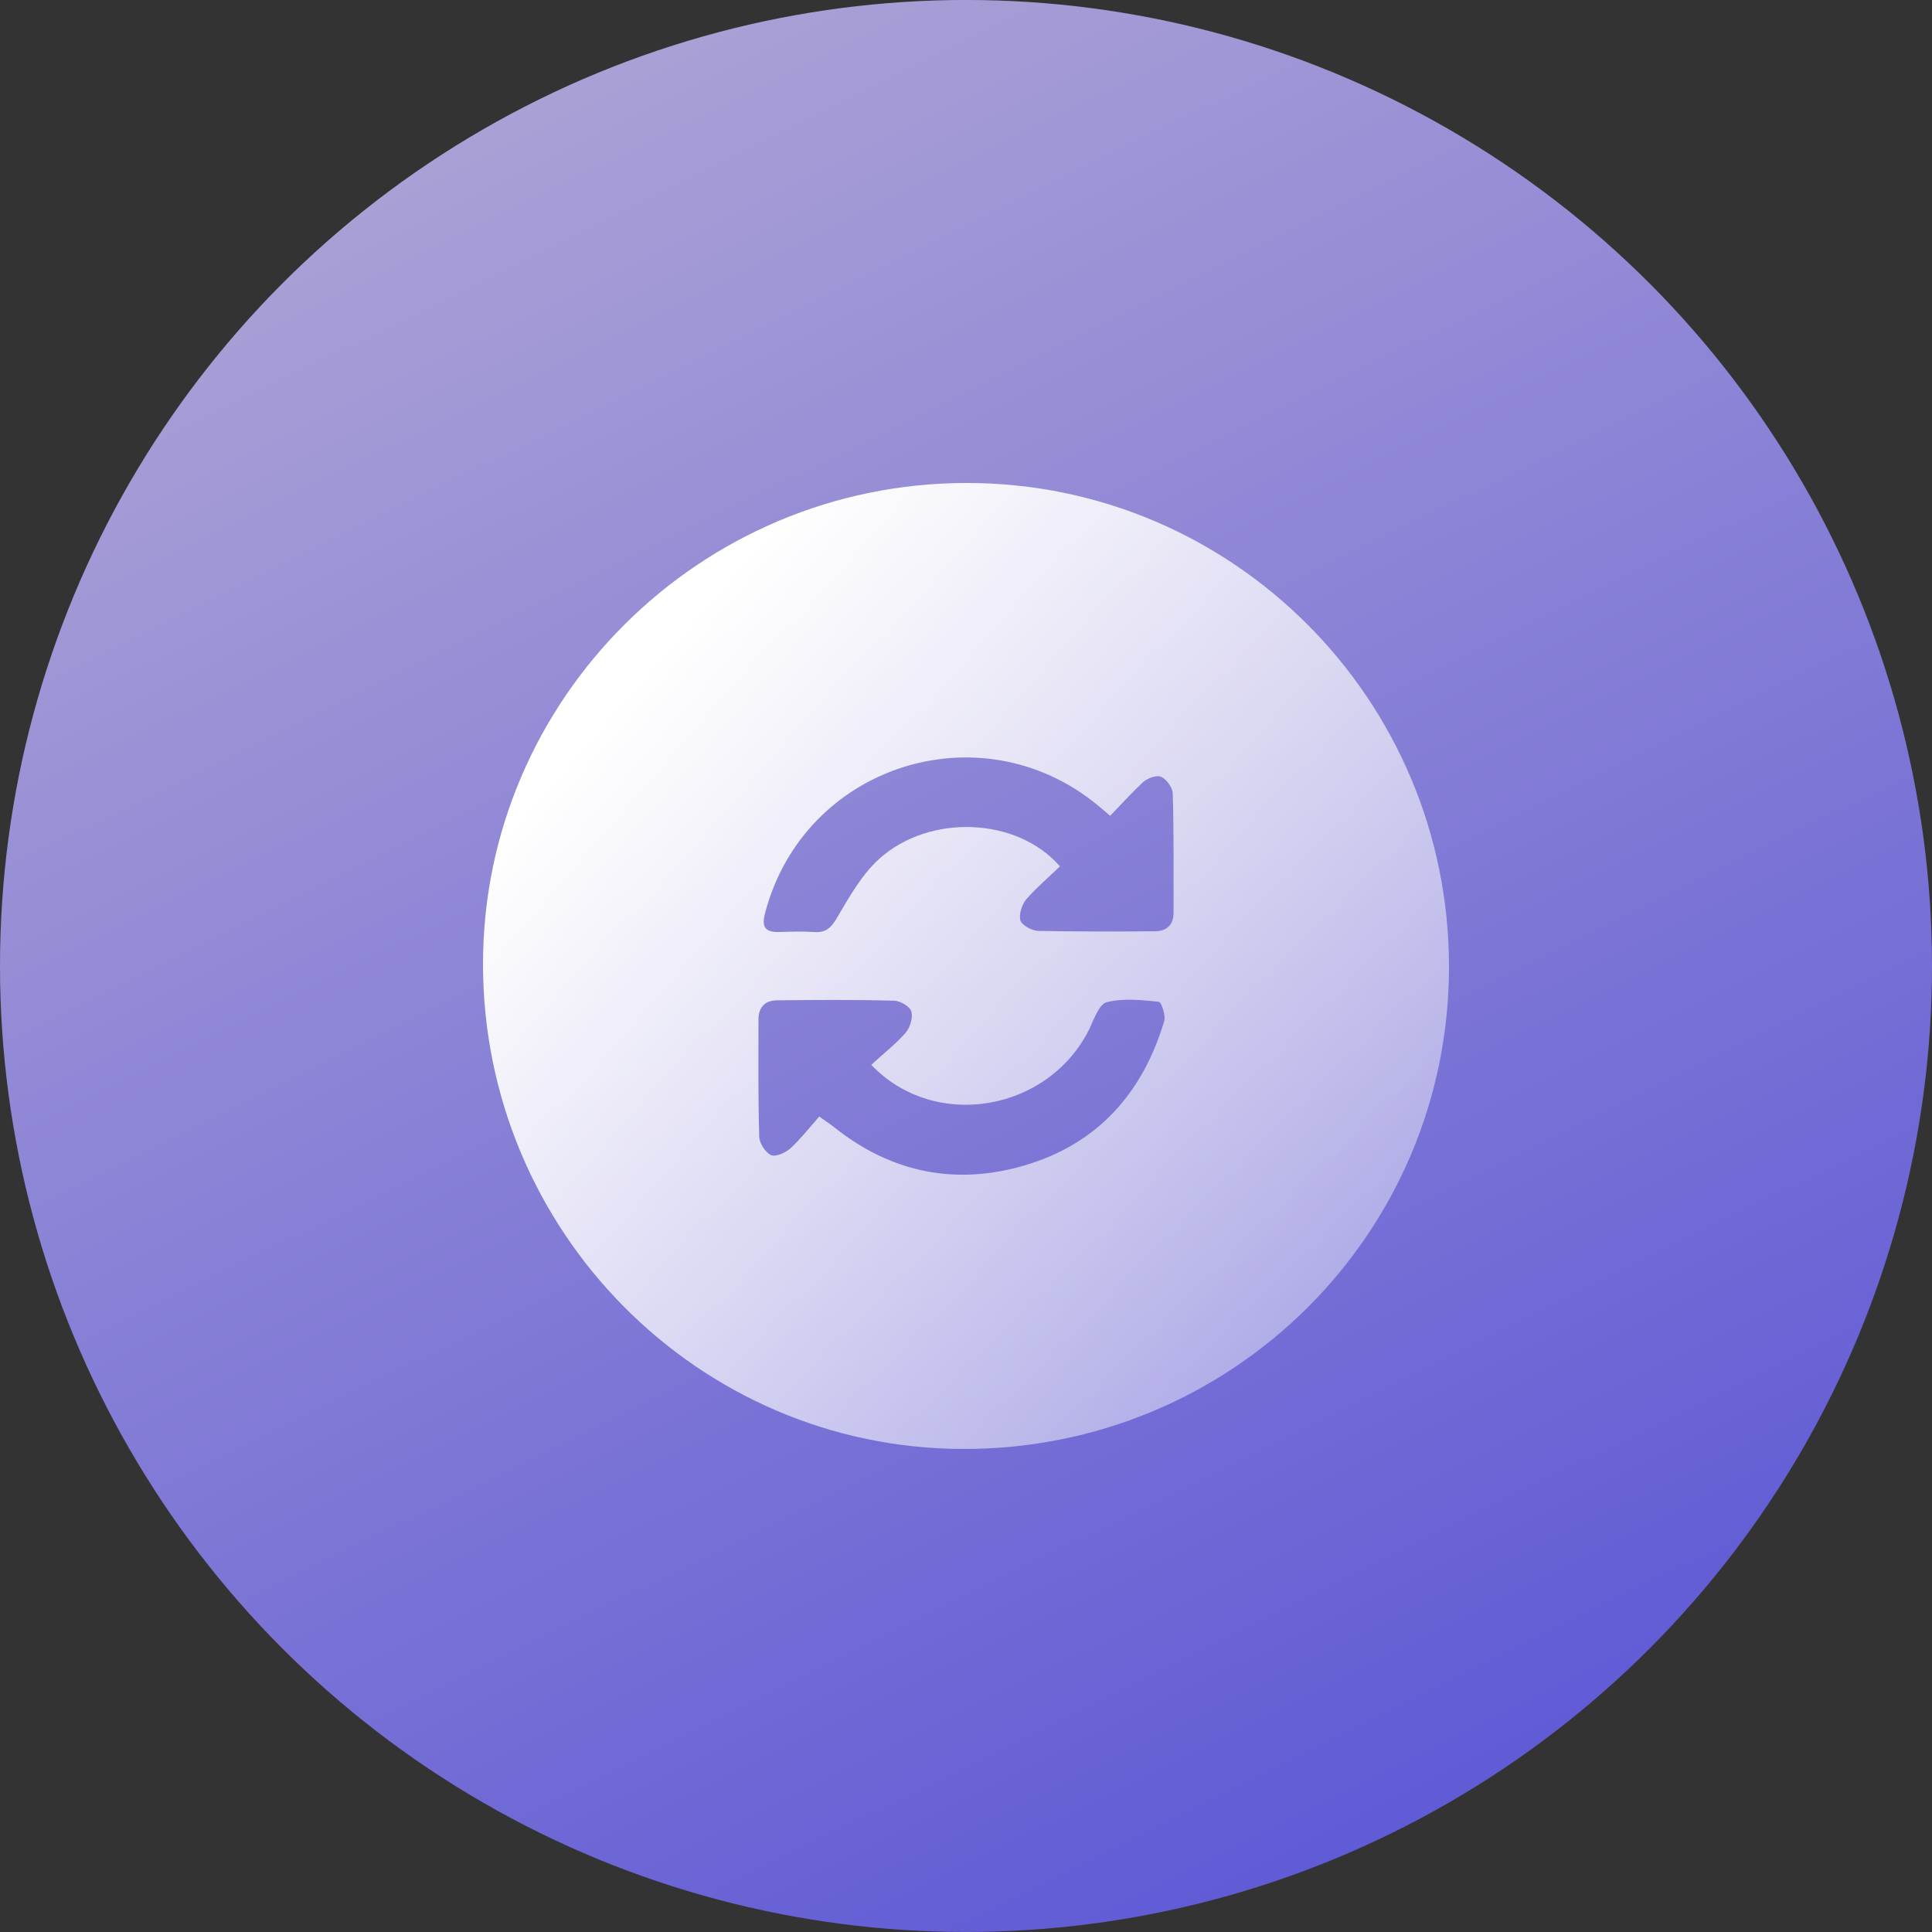 <svg width="80" height="80" viewBox="0 0 80 80" fill="none" xmlns="http://www.w3.org/2000/svg">
<rect x="0" y="0" width="80" height="80" fill="#333333" stroke="none"/>
<circle opacity="0.8" cx="40" cy="39.999" r="40" fill="url(#paint0_linear_2166_7525)"/>
<g clip-path="url(#clip0_2166_7525)">
<path d="M40.031 19.999C51.047 19.999 60 28.968 60 40.03C60 51.093 51.016 60.015 39.891 59.999C28.906 59.983 19.984 50.968 20 39.89C20.016 28.936 29 19.999 40.031 19.999ZM45.969 33.78C45.766 33.608 45.609 33.468 45.453 33.343C40.594 29.343 33.297 31.702 31.688 37.78C31.516 38.405 31.688 38.608 32.281 38.593C32.75 38.577 33.219 38.562 33.688 38.593C34.219 38.64 34.438 38.39 34.688 37.952C35.188 37.108 35.688 36.218 36.391 35.577C38.5 33.671 42.125 33.843 43.891 35.874C43.422 36.327 42.922 36.749 42.5 37.233C42.312 37.452 42.188 37.858 42.25 38.108C42.312 38.312 42.719 38.53 42.969 38.546C44.578 38.577 46.188 38.577 47.812 38.562C48.297 38.562 48.594 38.312 48.594 37.796C48.594 36.155 48.609 34.515 48.562 32.874C48.562 32.624 48.312 32.28 48.094 32.171C47.906 32.077 47.531 32.218 47.344 32.374C46.891 32.796 46.469 33.265 45.969 33.78ZM33.922 46.233C34.234 46.452 34.422 46.577 34.594 46.718C36.953 48.577 39.609 49.093 42.453 48.249C45.453 47.358 47.312 45.265 48.203 42.296C48.281 42.062 48.094 41.499 47.984 41.483C47.266 41.405 46.5 41.327 45.828 41.499C45.516 41.577 45.297 42.202 45.109 42.608C43.422 46.015 38.719 46.858 36.078 44.093C36.547 43.655 37.078 43.249 37.5 42.765C37.688 42.546 37.812 42.124 37.734 41.874C37.672 41.671 37.266 41.437 37.016 41.437C35.406 41.39 33.781 41.405 32.172 41.421C31.703 41.421 31.406 41.687 31.406 42.218C31.406 43.827 31.391 45.452 31.438 47.062C31.438 47.327 31.688 47.718 31.922 47.827C32.109 47.921 32.516 47.733 32.719 47.562C33.141 47.171 33.516 46.702 33.922 46.233Z" fill="url(#paint1_linear_2166_7525)"/>
</g>
<defs>
<linearGradient id="paint0_linear_2166_7525" x1="8.288" y1="-0.001" x2="49.73" y2="83.603" gradientUnits="userSpaceOnUse">
<stop stop-color="#D3C7FF"/>
<stop offset="1" stop-color="#6861FF"/>
</linearGradient>
<linearGradient id="paint1_linear_2166_7525" x1="25.932" y1="28.476" x2="60.144" y2="58.201" gradientUnits="userSpaceOnUse">
<stop stop-color="white"/>
<stop offset="1" stop-color="white" stop-opacity="0.33"/>
</linearGradient>
<clipPath id="clip0_2166_7525">
<rect width="40" height="40" fill="white" transform="translate(20 19.999)"/>
</clipPath>
</defs>
</svg>
